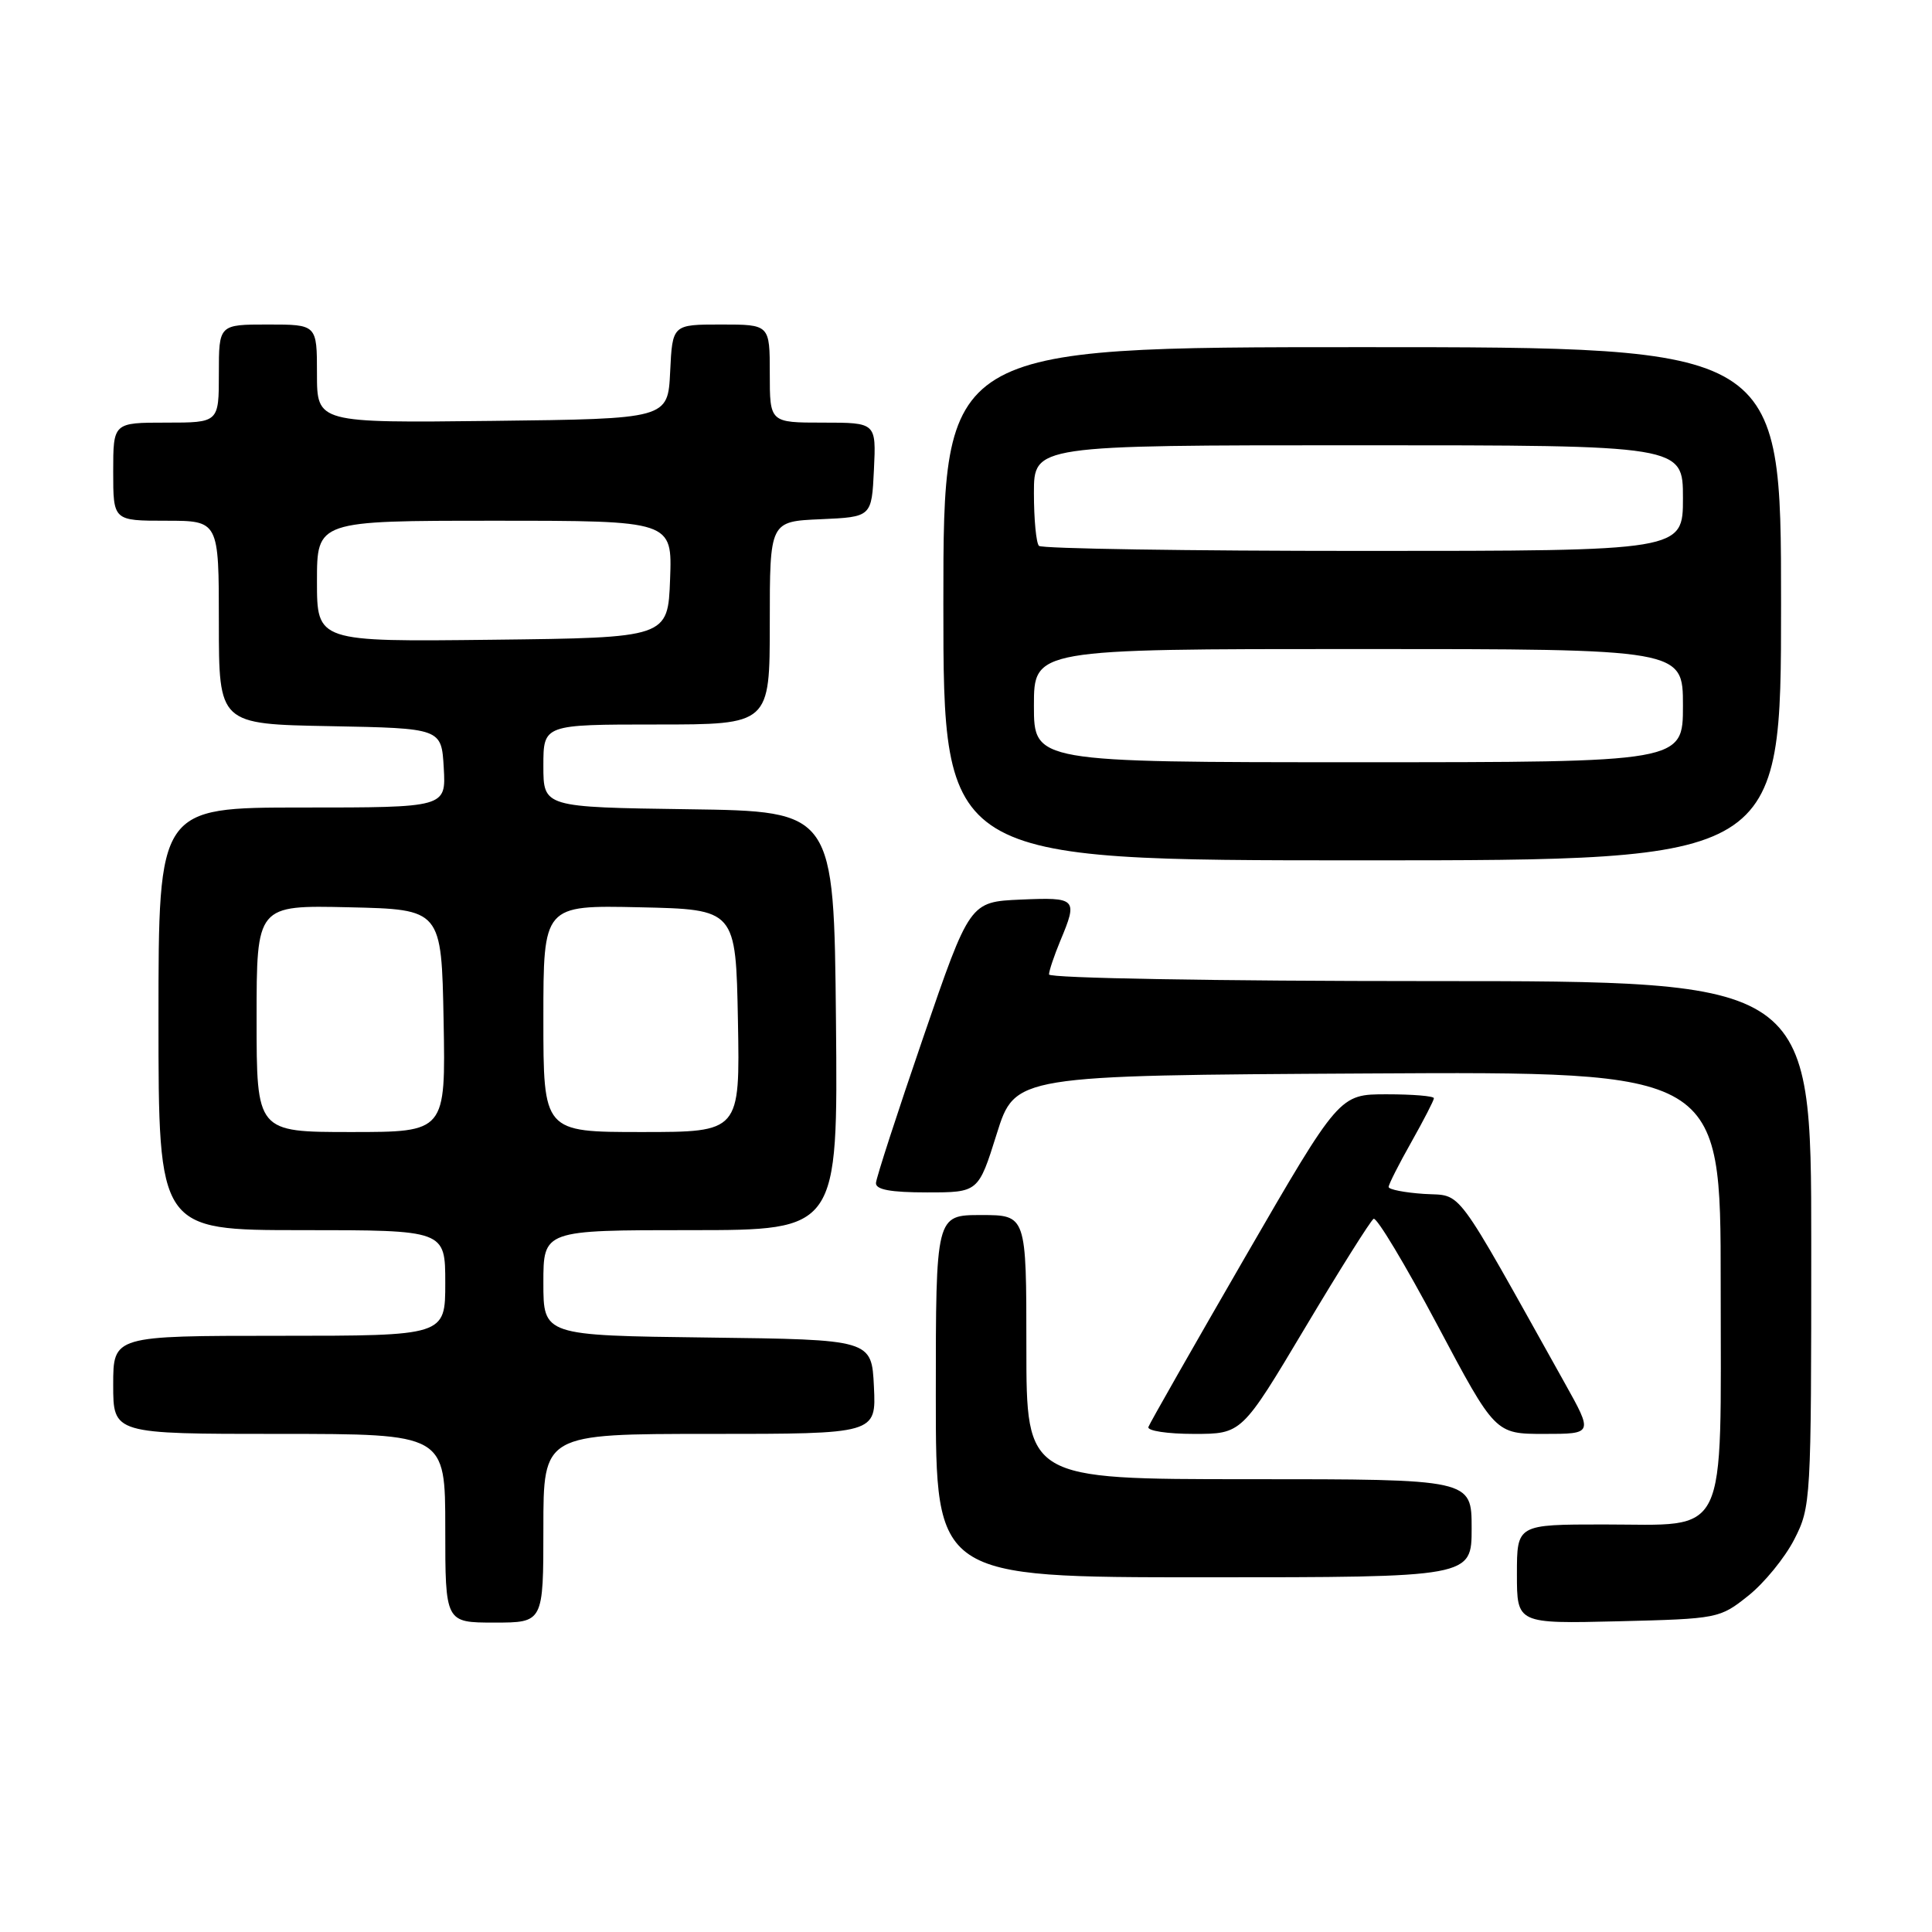 <?xml version="1.0" encoding="UTF-8" standalone="no"?>
<!DOCTYPE svg PUBLIC "-//W3C//DTD SVG 1.1//EN" "http://www.w3.org/Graphics/SVG/1.1/DTD/svg11.dtd" >
<svg xmlns="http://www.w3.org/2000/svg" xmlns:xlink="http://www.w3.org/1999/xlink" version="1.1" viewBox="0 0 256 256">
 <g >
 <path fill="currentColor"
d=" M 72.00 202.50 C 72.00 190.00 72.00 190.00 94.05 190.00 C 116.10 190.00 116.10 190.00 115.80 183.75 C 115.50 177.50 115.50 177.50 93.75 177.23 C 72.00 176.96 72.00 176.96 72.00 169.98 C 72.00 163.00 72.00 163.00 91.52 163.00 C 111.03 163.00 111.03 163.00 110.77 135.25 C 110.50 107.50 110.50 107.50 91.25 107.23 C 72.00 106.96 72.00 106.96 72.00 101.48 C 72.00 96.00 72.00 96.00 87.00 96.00 C 102.00 96.00 102.00 96.00 102.00 82.55 C 102.00 69.09 102.00 69.09 108.75 68.80 C 115.50 68.50 115.50 68.50 115.80 62.25 C 116.10 56.00 116.10 56.00 109.05 56.00 C 102.00 56.00 102.00 56.00 102.00 49.50 C 102.00 43.00 102.00 43.00 95.55 43.00 C 89.10 43.00 89.10 43.00 88.80 49.25 C 88.50 55.50 88.50 55.50 65.25 55.77 C 42.00 56.04 42.00 56.04 42.00 49.52 C 42.00 43.00 42.00 43.00 35.50 43.00 C 29.00 43.00 29.00 43.00 29.00 49.50 C 29.00 56.00 29.00 56.00 22.00 56.00 C 15.00 56.00 15.00 56.00 15.00 62.50 C 15.00 69.00 15.00 69.00 22.00 69.00 C 29.00 69.00 29.00 69.00 29.00 82.47 C 29.00 95.95 29.00 95.95 43.75 96.22 C 58.50 96.50 58.50 96.50 58.80 101.75 C 59.10 107.00 59.10 107.00 40.05 107.00 C 21.00 107.00 21.00 107.00 21.00 135.00 C 21.00 163.00 21.00 163.00 40.00 163.00 C 59.00 163.00 59.00 163.00 59.00 170.00 C 59.00 177.00 59.00 177.00 37.00 177.00 C 15.00 177.00 15.00 177.00 15.00 183.50 C 15.00 190.00 15.00 190.00 37.00 190.00 C 59.00 190.00 59.00 190.00 59.00 202.50 C 59.00 215.00 59.00 215.00 65.50 215.00 C 72.00 215.00 72.00 215.00 72.00 202.50 Z  M 231.66 211.44 C 233.77 209.76 236.51 206.40 237.75 203.98 C 239.96 199.66 240.00 198.89 240.00 164.79 C 240.00 130.00 240.00 130.00 189.50 130.00 C 161.18 130.00 139.00 129.61 139.00 129.12 C 139.00 128.64 139.68 126.63 140.50 124.65 C 142.84 119.06 142.66 118.88 135.25 119.20 C 128.50 119.50 128.50 119.50 122.32 137.50 C 118.92 147.40 116.11 156.06 116.07 156.75 C 116.02 157.63 117.99 158.00 122.82 158.00 C 129.64 158.00 129.64 158.00 132.07 150.25 C 134.50 142.50 134.50 142.50 181.25 142.24 C 228.00 141.98 228.00 141.98 228.00 169.99 C 228.00 204.50 229.21 202.00 212.50 202.00 C 201.00 202.00 201.00 202.00 201.00 208.58 C 201.00 215.15 201.00 215.15 214.41 214.83 C 227.65 214.50 227.87 214.46 231.66 211.44 Z  M 195.00 202.50 C 195.00 196.00 195.00 196.00 165.50 196.00 C 136.00 196.00 136.00 196.00 136.00 178.50 C 136.00 161.00 136.00 161.00 130.00 161.00 C 124.00 161.00 124.00 161.00 124.00 185.00 C 124.00 209.00 124.00 209.00 159.50 209.00 C 195.00 209.00 195.00 209.00 195.00 202.50 Z  M 172.91 175.97 C 177.51 168.26 181.61 161.74 182.01 161.50 C 182.41 161.25 186.20 167.56 190.43 175.52 C 198.12 190.00 198.12 190.00 204.61 190.00 C 211.10 190.00 211.10 190.00 207.33 183.25 C 192.37 156.47 193.90 158.53 188.70 158.20 C 186.12 158.03 184.00 157.61 184.00 157.28 C 184.00 156.94 185.35 154.27 187.00 151.35 C 188.65 148.42 190.00 145.80 190.00 145.52 C 190.00 145.23 187.18 145.00 183.73 145.00 C 177.47 145.00 177.47 145.00 164.98 166.58 C 158.12 178.45 152.35 188.57 152.17 189.08 C 151.98 189.59 154.69 190.00 158.19 190.00 C 164.54 190.00 164.54 190.00 172.91 175.97 Z  M 236.00 80.00 C 236.00 46.00 236.00 46.00 180.50 46.00 C 125.00 46.00 125.00 46.00 125.00 80.00 C 125.00 114.00 125.00 114.00 180.50 114.00 C 236.00 114.00 236.00 114.00 236.00 80.00 Z  M 34.00 134.97 C 34.00 119.94 34.00 119.94 46.25 120.22 C 58.50 120.50 58.50 120.50 58.78 135.25 C 59.05 150.00 59.05 150.00 46.53 150.00 C 34.00 150.00 34.00 150.00 34.00 134.97 Z  M 72.00 134.97 C 72.00 119.94 72.00 119.94 84.75 120.22 C 97.50 120.50 97.50 120.50 97.78 135.25 C 98.05 150.00 98.05 150.00 85.03 150.00 C 72.00 150.00 72.00 150.00 72.00 134.97 Z  M 42.00 77.02 C 42.00 69.00 42.00 69.00 65.54 69.00 C 89.08 69.00 89.08 69.00 88.79 76.75 C 88.50 84.50 88.50 84.50 65.25 84.77 C 42.00 85.04 42.00 85.04 42.00 77.02 Z  M 137.00 93.50 C 137.00 86.00 137.00 86.00 180.00 86.00 C 223.00 86.00 223.00 86.00 223.00 93.50 C 223.00 101.00 223.00 101.00 180.00 101.00 C 137.00 101.00 137.00 101.00 137.00 93.50 Z  M 137.67 72.33 C 137.30 71.97 137.00 68.82 137.00 65.33 C 137.00 59.00 137.00 59.00 180.00 59.00 C 223.00 59.00 223.00 59.00 223.00 66.00 C 223.00 73.00 223.00 73.00 180.67 73.00 C 157.38 73.00 138.03 72.70 137.67 72.33 Z "/>
</g>
</svg>